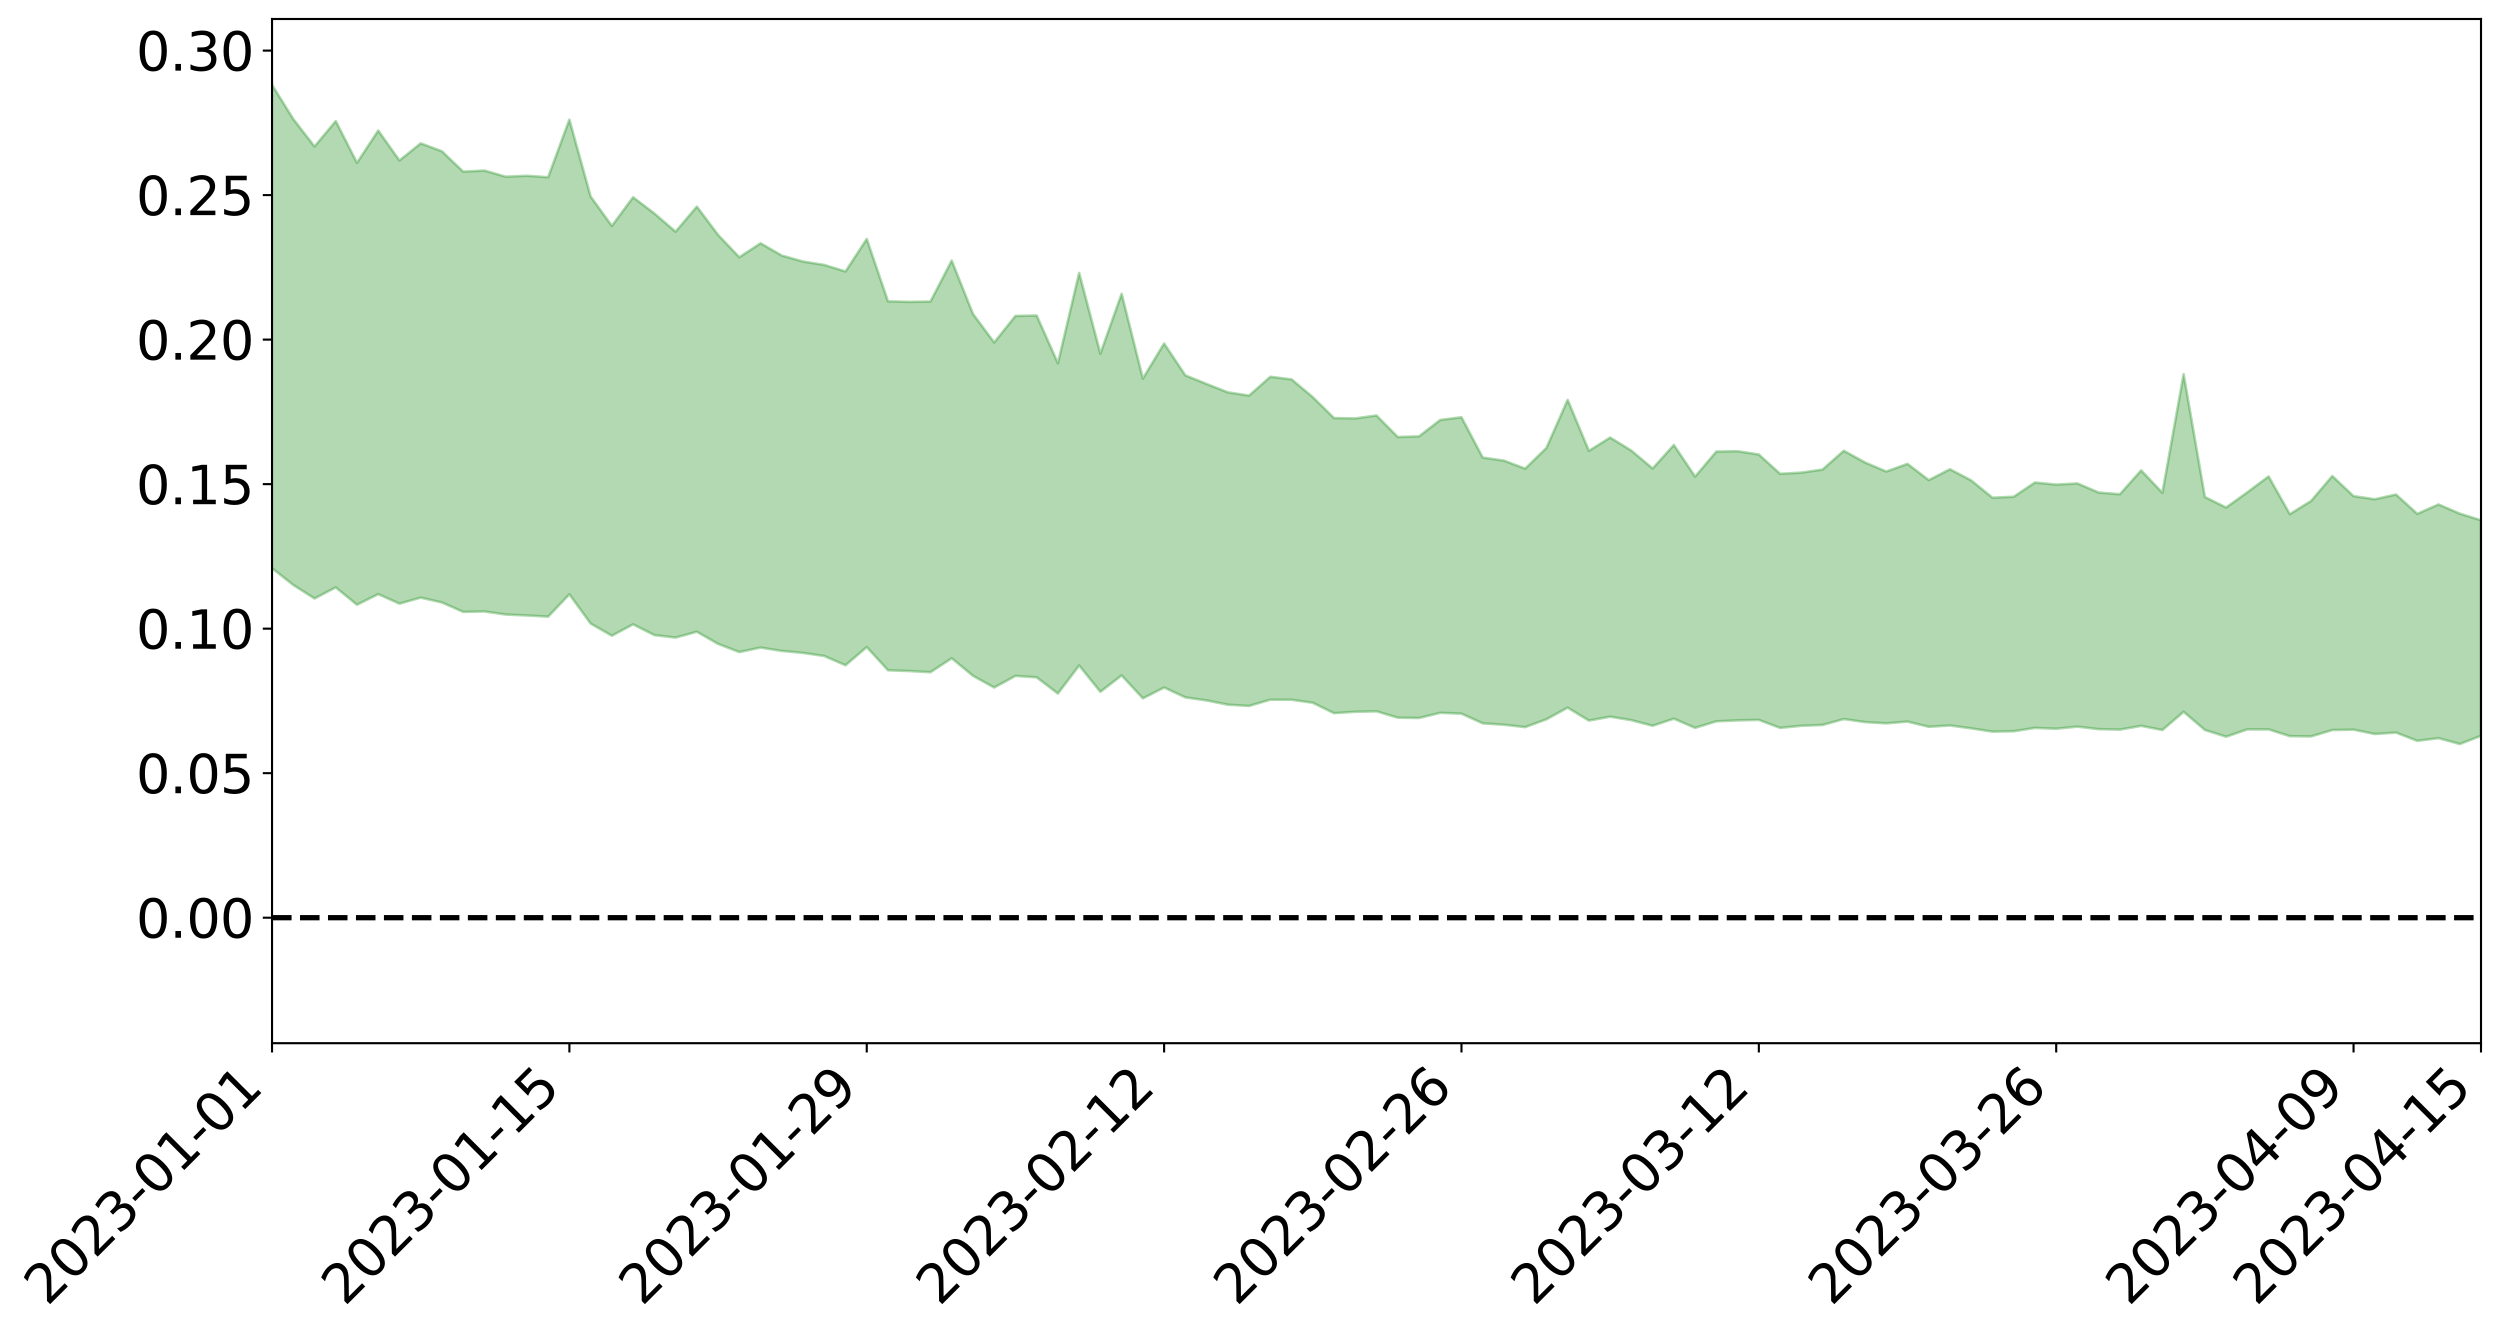 <?xml version="1.0" encoding="utf-8" standalone="no"?>
<!DOCTYPE svg PUBLIC "-//W3C//DTD SVG 1.1//EN"
  "http://www.w3.org/Graphics/SVG/1.1/DTD/svg11.dtd">
<svg xmlns:xlink="http://www.w3.org/1999/xlink" width="947.275pt" height="505.355pt" viewBox="0 0 947.275 505.355" xmlns="http://www.w3.org/2000/svg" version="1.1">
 <defs>
  <style type="text/css">*{stroke-linejoin: round; stroke-linecap: butt}</style>
 </defs>
 <g id="figure_1">
  <g id="patch_1">
   <path d="M 0 505.355 
L 947.275 505.355 
L 947.275 -0 
L 0 -0 
z
" style="fill: #ffffff"/>
  </g>
  <g id="axes_1">
   <g id="patch_2">
    <path d="M 103.075 395.28 
L 940.075 395.28 
L 940.075 7.2 
L 103.075 7.2 
z
" style="fill: #ffffff"/>
   </g>
   <g id="PolyCollection_1">
    <path d="M -4315.319 347.678 
L -4315.319 347.681 
L -4307.271 347.649 
L -4299.223 347.633 
L -4291.175 347.609 
L -4283.127 347.606 
L -4275.079 347.593 
L -4267.031 347.573 
L -4258.983 347.554 
L -4250.935 347.54 
L -4242.887 347.535 
L -4234.839 347.521 
L -4226.791 347.505 
L -4218.742 347.491 
L -4210.694 347.464 
L -4202.646 347.451 
L -4194.598 347.428 
L -4186.55 347.418 
L -4178.502 347.384 
L -4170.454 347.369 
L -4162.406 347.358 
L -4154.358 347.335 
L -4146.31 347.316 
L -4138.262 347.3 
L -4130.214 347.27 
L -4122.166 347.255 
L -4114.117 347.228 
L -4106.069 347.203 
L -4098.021 347.171 
L -4089.973 347.139 
L -4081.925 347.115 
L -4073.877 347.076 
L -4065.829 347.026 
L -4057.781 346.999 
L -4049.733 346.958 
L -4041.685 346.903 
L -4033.637 346.867 
L -4025.589 346.81 
L -4017.541 346.758 
L -4009.492 346.707 
L -4001.444 346.654 
L -3993.396 346.587 
L -3985.348 346.514 
L -3977.3 346.436 
L -3969.252 346.377 
L -3961.204 346.284 
L -3953.156 346.214 
L -3945.108 346.135 
L -3937.06 346.064 
L -3929.012 345.979 
L -3920.964 345.876 
L -3912.916 345.806 
L -3904.867 345.707 
L -3896.819 345.604 
L -3888.771 345.514 
L -3880.723 345.434 
L -3872.675 345.33 
L -3864.627 345.228 
L -3856.579 345.132 
L -3848.531 345.025 
L -3840.483 344.919 
L -3832.435 344.82 
L -3824.387 344.711 
L -3816.339 344.606 
L -3808.291 344.513 
L -3800.242 344.406 
L -3792.194 344.272 
L -3784.146 344.156 
L -3776.098 344.044 
L -3768.05 343.94 
L -3760.002 343.819 
L -3751.954 343.708 
L -3743.906 343.59 
L -3735.858 343.515 
L -3727.81 343.364 
L -3719.762 343.277 
L -3711.714 343.147 
L -3703.666 343.038 
L -3695.617 342.904 
L -3687.569 342.815 
L -3679.521 342.664 
L -3671.473 342.54 
L -3663.425 342.438 
L -3655.377 342.299 
L -3647.329 342.183 
L -3639.281 342.046 
L -3631.233 341.903 
L -3623.185 341.783 
L -3615.137 341.671 
L -3607.089 341.527 
L -3599.041 341.4 
L -3590.992 341.264 
L -3582.944 341.141 
L -3574.896 341.026 
L -3566.848 340.898 
L -3558.8 340.764 
L -3550.752 340.675 
L -3542.704 340.537 
L -3534.656 340.416 
L -3526.608 340.299 
L -3518.56 340.18 
L -3510.512 340.068 
L -3502.464 339.951 
L -3494.416 339.852 
L -3486.367 339.737 
L -3478.319 339.611 
L -3470.271 339.48 
L -3462.223 339.346 
L -3454.175 339.241 
L -3446.127 339.097 
L -3438.079 338.926 
L -3430.031 338.788 
L -3421.983 338.63 
L -3413.935 338.468 
L -3405.887 338.285 
L -3397.839 338.098 
L -3389.791 337.952 
L -3381.742 337.745 
L -3373.694 337.57 
L -3365.646 337.361 
L -3357.598 337.203 
L -3349.55 336.961 
L -3341.502 336.737 
L -3333.454 336.534 
L -3325.406 336.328 
L -3317.358 336.108 
L -3309.31 335.868 
L -3301.262 335.673 
L -3293.214 335.398 
L -3285.166 335.211 
L -3277.117 334.929 
L -3269.069 334.674 
L -3261.021 334.442 
L -3252.973 334.242 
L -3244.925 333.945 
L -3236.877 333.726 
L -3228.829 333.336 
L -3220.781 333.071 
L -3212.733 332.864 
L -3204.685 332.581 
L -3196.637 332.289 
L -3188.589 331.893 
L -3180.541 331.566 
L -3172.492 331.391 
L -3164.444 330.828 
L -3156.396 330.5 
L -3148.348 330.172 
L -3140.3 329.83 
L -3132.252 329.38 
L -3124.204 329.017 
L -3116.156 328.921 
L -3108.108 328.641 
L -3100.06 327.774 
L -3092.012 327.186 
L -3083.964 326.967 
L -3075.916 326.401 
L -3067.867 326.088 
L -3059.819 325.941 
L -3051.771 325.313 
L -3043.723 324.504 
L -3035.675 324.242 
L -3027.627 324.403 
L -3019.579 323.909 
L -3011.531 324.191 
L -3003.483 324.098 
L -2995.435 323.496 
L -2987.387 324.141 
L -2979.339 325.302 
L -2971.291 327.073 
L -2963.242 326.393 
L -2955.194 329.54 
L -2947.146 330.749 
L -2939.098 327.785 
L -2931.05 329.293 
L -2923.002 331.342 
L -2914.954 330.885 
L -2906.906 331.137 
L -2898.858 338.16 
L -2890.81 347.912 
L -2882.762 352.904 
L -2874.714 342.933 
L -2866.666 348.514 
L -2858.617 355.561 
L -2850.569 355.352 
L -2842.521 369.44 
L -2834.473 367.507 
L -2826.425 363.337 
L -2818.377 352.705 
L -2810.329 362.804 
L -2802.281 368.795 
L -2794.233 366.131 
L -2786.185 367.771 
L -2778.137 373.251 
L -2770.089 372.376 
L -2762.041 367.605 
L -2753.992 373.489 
L -2745.944 374.779 
L -2737.896 372.404 
L -2729.848 376.359 
L -2721.8 377.64 
L -2713.752 377.229 
L -2705.704 375.834 
L -2697.656 376.972 
L -2689.608 375.483 
L -2681.56 375.46 
L -2673.512 376.604 
L -2665.464 375.422 
L -2657.416 375.902 
L -2649.367 375.885 
L -2641.319 374.672 
L -2633.271 374.981 
L -2625.223 373.17 
L -2617.175 373.411 
L -2609.127 373.743 
L -2601.079 373.706 
L -2593.031 372.822 
L -2584.983 372.007 
L -2576.935 371.793 
L -2568.887 371.044 
L -2560.839 370.861 
L -2552.791 370.632 
L -2544.742 369.456 
L -2536.694 369.928 
L -2528.646 369.081 
L -2520.598 368.534 
L -2512.55 368.607 
L -2504.502 367.77 
L -2496.454 367.465 
L -2488.406 367.582 
L -2480.358 367.827 
L -2472.31 366.48 
L -2464.262 365.759 
L -2456.214 365.608 
L -2448.166 367.365 
L -2440.117 367.191 
L -2432.069 367.71 
L -2424.021 365.525 
L -2415.973 364.148 
L -2407.925 364.197 
L -2399.877 365.159 
L -2391.829 365.032 
L -2383.781 362.545 
L -2375.733 364.017 
L -2367.685 362.834 
L -2359.637 362.306 
L -2351.589 360.787 
L -2343.541 361.15 
L -2335.492 360.296 
L -2327.444 360.352 
L -2319.396 359.08 
L -2311.348 358.045 
L -2303.3 356.578 
L -2295.252 355.638 
L -2287.204 354.715 
L -2279.156 353.491 
L -2271.108 352.816 
L -2263.06 351.582 
L -2255.012 350.284 
L -2246.964 348.292 
L -2238.916 346.484 
L -2230.867 345.227 
L -2222.819 343.352 
L -2214.771 342.396 
L -2206.723 340.676 
L -2198.675 338.475 
L -2190.627 336.56 
L -2182.579 334.773 
L -2174.531 332.563 
L -2166.483 330.752 
L -2158.435 328.688 
L -2150.387 326.717 
L -2142.339 324.428 
L -2134.291 322.24 
L -2126.242 319.981 
L -2118.194 317.835 
L -2110.146 315.652 
L -2102.098 313.037 
L -2094.05 310.571 
L -2086.002 308.141 
L -2077.954 306.191 
L -2069.906 303.541 
L -2061.858 301.203 
L -2053.81 298.659 
L -2045.762 295.305 
L -2037.714 293.38 
L -2029.666 290.47 
L -2021.617 288.004 
L -2013.569 285.258 
L -2005.521 282.271 
L -1997.473 279.468 
L -1989.425 276.642 
L -1981.377 273.264 
L -1973.329 270.682 
L -1965.281 267.349 
L -1957.233 264.863 
L -1949.185 261.425 
L -1941.137 258.021 
L -1933.089 254.953 
L -1925.041 252.244 
L -1916.992 248.431 
L -1908.944 245.473 
L -1900.896 241.981 
L -1892.848 238.962 
L -1884.8 235.32 
L -1876.752 231.933 
L -1868.704 230.7 
L -1860.656 225.088 
L -1852.608 223.362 
L -1844.56 219.691 
L -1836.512 216.742 
L -1828.464 213.455 
L -1820.416 210.093 
L -1812.367 206.849 
L -1804.319 203.826 
L -1796.271 200.951 
L -1788.223 197.972 
L -1780.175 198.506 
L -1772.127 191.698 
L -1764.079 189.554 
L -1756.031 192.792 
L -1747.983 185.33 
L -1739.935 185.361 
L -1731.887 183.747 
L -1723.839 179.253 
L -1715.791 179.075 
L -1707.742 181.242 
L -1699.694 177.843 
L -1691.646 175.982 
L -1683.598 177.351 
L -1675.55 175.91 
L -1667.502 176.509 
L -1659.454 177.915 
L -1651.406 180.028 
L -1643.358 187.326 
L -1635.31 184.616 
L -1627.262 188.091 
L -1619.214 190.643 
L -1611.166 191.909 
L -1603.117 195.507 
L -1595.069 197.321 
L -1587.021 191.474 
L -1578.973 195.563 
L -1570.925 201.716 
L -1562.877 204.249 
L -1554.829 204.23 
L -1546.781 212.048 
L -1538.733 211.774 
L -1530.685 212.666 
L -1522.637 211.795 
L -1514.589 217.881 
L -1506.541 214.568 
L -1498.492 212.67 
L -1490.444 220.982 
L -1482.396 227.435 
L -1474.348 226.98 
L -1466.3 230.843 
L -1458.252 232.145 
L -1450.204 232.436 
L -1442.156 232.487 
L -1434.108 234.618 
L -1426.06 235.832 
L -1418.012 242.345 
L -1409.964 239.024 
L -1401.916 244.67 
L -1393.867 243.372 
L -1385.819 242.572 
L -1377.771 244.807 
L -1369.723 246.782 
L -1361.675 244.118 
L -1353.627 245.291 
L -1345.579 245.256 
L -1337.531 248.189 
L -1329.483 246.507 
L -1321.435 245.615 
L -1313.387 246.286 
L -1305.339 247.53 
L -1297.291 246.539 
L -1289.242 244.779 
L -1281.194 245.283 
L -1273.146 242.702 
L -1265.098 242.562 
L -1257.05 245.825 
L -1249.002 245.166 
L -1240.954 242.615 
L -1232.906 241.601 
L -1224.858 241.312 
L -1216.81 238.517 
L -1208.762 238.482 
L -1200.714 237.871 
L -1192.666 236.775 
L -1184.617 235.532 
L -1176.569 233.493 
L -1168.521 233.653 
L -1160.473 232.05 
L -1152.425 231.171 
L -1144.377 229.996 
L -1136.329 229.387 
L -1128.281 227.659 
L -1120.233 225.07 
L -1112.185 224.337 
L -1104.137 222.133 
L -1096.089 219.251 
L -1088.041 220.325 
L -1079.992 216.656 
L -1071.944 217.403 
L -1063.896 216.29 
L -1055.848 216.012 
L -1047.8 213.546 
L -1039.752 212.956 
L -1031.704 212.245 
L -1023.656 209.37 
L -1015.608 209.62 
L -1007.56 209.056 
L -999.512 208.631 
L -991.464 207.151 
L -983.416 207.425 
L -975.367 205.947 
L -967.319 204.554 
L -959.271 202.506 
L -951.223 201.721 
L -943.175 201.149 
L -935.127 199.705 
L -927.079 199.739 
L -919.031 198.972 
L -910.983 197.704 
L -902.935 197.626 
L -894.887 196.228 
L -886.839 197.198 
L -878.791 196.207 
L -870.742 196.164 
L -862.694 194.481 
L -854.646 192.22 
L -846.598 194.012 
L -838.55 193.89 
L -830.502 193.122 
L -822.454 192.335 
L -814.406 190.769 
L -806.358 190.389 
L -798.31 189.524 
L -790.262 189.626 
L -782.214 189.289 
L -774.166 187.819 
L -766.117 185.743 
L -758.069 188.402 
L -750.021 187.747 
L -741.973 185.98 
L -733.925 187.072 
L -725.877 183.921 
L -717.829 184.278 
L -709.781 184.445 
L -701.733 182.286 
L -693.685 185.848 
L -685.637 182.169 
L -677.589 180.264 
L -669.541 182.548 
L -661.492 183.094 
L -653.444 181.834 
L -645.396 182.63 
L -637.348 180.829 
L -629.3 183.906 
L -621.252 182.085 
L -613.204 182.559 
L -605.156 180.142 
L -597.108 177.94 
L -589.06 180.221 
L -581.012 184.487 
L -572.964 179.073 
L -564.916 179.086 
L -556.867 176.883 
L -548.819 177.51 
L -540.771 176.968 
L -532.723 175.494 
L -524.675 174.776 
L -516.627 176.713 
L -508.579 175.312 
L -500.531 177.083 
L -492.483 177.23 
L -484.435 171.163 
L -476.387 173.394 
L -468.339 173.429 
L -460.291 173.693 
L -452.242 173.934 
L -444.194 177.586 
L -436.146 179.001 
L -428.098 178.768 
L -420.05 182.856 
L -412.002 189.672 
L -403.954 181.492 
L -395.906 181.395 
L -387.858 181.58 
L -379.81 184.315 
L -371.762 184.963 
L -363.714 184.975 
L -355.666 190.901 
L -347.617 193.1 
L -339.569 186.414 
L -331.521 192.498 
L -323.473 189.511 
L -315.425 187.647 
L -307.377 195.012 
L -299.329 193.516 
L -291.281 198.242 
L -283.233 196.738 
L -275.185 193.453 
L -267.137 196.362 
L -259.089 196.277 
L -251.041 199.112 
L -242.992 197.158 
L -234.944 201.877 
L -226.896 198.27 
L -218.848 200.691 
L -210.8 200.027 
L -202.752 202.695 
L -194.704 198.007 
L -186.656 202.717 
L -178.608 202.293 
L -170.56 205.459 
L -162.512 207.05 
L -154.464 206.899 
L -146.416 205.886 
L -138.367 207.864 
L -130.319 209.298 
L -122.271 207.714 
L -114.223 207.021 
L -106.175 208.739 
L -98.127 210.284 
L -90.079 207.169 
L -82.031 205.314 
L -73.983 211.933 
L -65.935 214.861 
L -57.887 207.791 
L -49.839 209.692 
L -41.791 210.581 
L -33.742 210.945 
L -25.694 214.294 
L -17.646 213.734 
L -9.598 212.211 
L -1.55 213.631 
L 6.498 213.948 
L 14.546 210.134 
L 22.594 211.953 
L 30.642 210.729 
L 38.69 215.849 
L 46.738 222.173 
L 54.786 221.23 
L 62.834 216.162 
L 70.883 215.612 
L 78.931 216.305 
L 86.979 216.555 
L 95.027 221.297 
L 103.075 215.303 
L 111.123 221.651 
L 119.171 226.769 
L 127.219 222.57 
L 135.267 229.151 
L 143.315 225.119 
L 151.363 228.739 
L 159.411 226.452 
L 167.459 228.28 
L 175.508 231.852 
L 183.556 231.69 
L 191.604 232.846 
L 199.652 233.209 
L 207.7 233.655 
L 215.748 225.191 
L 223.796 236.272 
L 231.844 240.878 
L 239.892 236.57 
L 247.94 240.647 
L 255.988 241.591 
L 264.036 239.375 
L 272.084 243.97 
L 280.133 247.071 
L 288.181 245.376 
L 296.229 246.641 
L 304.277 247.393 
L 312.325 248.566 
L 320.373 252.08 
L 328.421 245.185 
L 336.469 253.969 
L 344.517 254.26 
L 352.565 254.721 
L 360.613 249.414 
L 368.661 256.069 
L 376.709 260.507 
L 384.758 256.108 
L 392.806 256.652 
L 400.854 262.792 
L 408.902 252.163 
L 416.95 262.133 
L 424.998 255.92 
L 433.046 264.618 
L 441.094 260.501 
L 449.142 264.252 
L 457.19 265.402 
L 465.238 267.018 
L 473.286 267.485 
L 481.334 265.12 
L 489.383 265.151 
L 497.431 266.287 
L 505.479 270.23 
L 513.527 269.695 
L 521.575 269.533 
L 529.623 271.928 
L 537.671 272.066 
L 545.719 270.097 
L 553.767 270.413 
L 561.815 274.084 
L 569.863 274.614 
L 577.911 275.515 
L 585.959 272.55 
L 594.008 268.144 
L 602.056 273.041 
L 610.104 271.557 
L 618.152 272.885 
L 626.2 275.003 
L 634.248 272.327 
L 642.296 275.794 
L 650.344 273.318 
L 658.392 272.957 
L 666.44 272.776 
L 674.488 275.807 
L 682.536 275.008 
L 690.584 274.706 
L 698.633 272.46 
L 706.681 273.61 
L 714.729 274.088 
L 722.777 273.424 
L 730.825 275.388 
L 738.873 274.885 
L 746.921 275.989 
L 754.969 277.221 
L 763.017 277.079 
L 771.065 275.815 
L 779.113 276.12 
L 787.161 275.331 
L 795.209 276.28 
L 803.258 276.463 
L 811.306 275.038 
L 819.354 276.613 
L 827.402 269.708 
L 835.45 276.589 
L 843.498 279.153 
L 851.546 276.374 
L 859.594 276.372 
L 867.642 278.945 
L 875.69 279.043 
L 883.738 276.627 
L 891.786 276.476 
L 899.834 278.121 
L 907.883 277.585 
L 915.931 280.716 
L 923.979 279.692 
L 932.027 281.918 
L 940.075 278.8 
L 940.075 197.148 
L 940.075 197.148 
L 932.027 194.609 
L 923.979 191.145 
L 915.931 194.711 
L 907.883 187.378 
L 899.834 189.172 
L 891.786 187.988 
L 883.738 180.371 
L 875.69 189.826 
L 867.642 194.829 
L 859.594 180.531 
L 851.546 186.538 
L 843.498 192.315 
L 835.45 188.341 
L 827.402 141.778 
L 819.354 186.737 
L 811.306 178.242 
L 803.258 187.269 
L 795.209 186.618 
L 787.161 183.19 
L 779.113 183.627 
L 771.065 182.837 
L 763.017 188.218 
L 754.969 188.591 
L 746.921 182.038 
L 738.873 177.807 
L 730.825 181.92 
L 722.777 175.771 
L 714.729 178.669 
L 706.681 175.241 
L 698.633 170.8 
L 690.584 177.924 
L 682.536 179.082 
L 674.488 179.535 
L 666.44 172.206 
L 658.392 170.975 
L 650.344 171.109 
L 642.296 180.593 
L 634.248 168.612 
L 626.2 177.515 
L 618.152 170.757 
L 610.104 165.799 
L 602.056 170.837 
L 594.008 151.52 
L 585.959 169.724 
L 577.911 177.584 
L 569.863 174.53 
L 561.815 173.379 
L 553.767 158.111 
L 545.719 159.127 
L 537.671 165.361 
L 529.623 165.578 
L 521.575 157.438 
L 513.527 158.546 
L 505.479 158.409 
L 497.431 150.482 
L 489.383 143.748 
L 481.334 142.766 
L 473.286 149.904 
L 465.238 148.66 
L 457.19 145.499 
L 449.142 142.23 
L 441.094 130.16 
L 433.046 143.447 
L 424.998 111.325 
L 416.95 133.996 
L 408.902 103.424 
L 400.854 137.652 
L 392.806 119.56 
L 384.758 119.711 
L 376.709 129.786 
L 368.661 118.939 
L 360.613 98.754 
L 352.565 114.265 
L 344.517 114.381 
L 336.469 114.187 
L 328.421 90.56 
L 320.373 102.868 
L 312.325 100.39 
L 304.277 99.098 
L 296.229 96.832 
L 288.181 92.184 
L 280.133 97.475 
L 272.084 88.994 
L 264.036 78.298 
L 255.988 87.791 
L 247.94 80.887 
L 239.892 74.749 
L 231.844 85.612 
L 223.796 74.465 
L 215.748 45.343 
L 207.7 67.153 
L 199.652 66.605 
L 191.604 66.952 
L 183.556 64.626 
L 175.508 65.041 
L 167.459 57.327 
L 159.411 54.324 
L 151.363 60.813 
L 143.315 49.485 
L 135.267 61.712 
L 127.219 45.886 
L 119.171 55.508 
L 111.123 45.107 
L 103.075 32.154 
L 95.027 44.76 
L 86.979 33.479 
L 78.931 34.677 
L 70.883 34.574 
L 62.834 36.126 
L 54.786 47.575 
L 46.738 50.643 
L 38.69 37.894 
L 30.642 24.84 
L 22.594 29.126 
L 14.546 26.912 
L 6.498 35.929 
L -1.55 35.595 
L -9.598 32.738 
L -17.646 37.722 
L -25.694 37.961 
L -33.742 31.708 
L -41.791 33.159 
L -49.839 31.134 
L -57.887 28.508 
L -65.935 44.633 
L -73.983 36.585 
L -82.031 25.342 
L -90.079 31.73 
L -98.127 37.523 
L -106.175 34.855 
L -114.223 32.971 
L -122.271 35.702 
L -130.319 41.791 
L -138.367 36.685 
L -146.416 35.267 
L -154.464 38.367 
L -162.512 35.448 
L -170.56 37.345 
L -178.608 30.743 
L -186.656 34.128 
L -194.704 25.922 
L -202.752 34.33 
L -210.8 31.436 
L -218.848 34.295 
L -226.896 32.565 
L -234.944 37.95 
L -242.992 30.656 
L -251.041 36.358 
L -259.089 31.997 
L -267.137 33.63 
L -275.185 30.336 
L -283.233 33.053 
L -291.281 39.345 
L -299.329 34.479 
L -307.377 36.418 
L -315.425 26.236 
L -323.473 31.806 
L -331.521 34.918 
L -339.569 27.209 
L -347.617 37.055 
L -355.666 38.372 
L -363.714 28.486 
L -371.762 29.291 
L -379.81 29.188 
L -387.858 26.067 
L -395.906 29.349 
L -403.954 29.111 
L -412.002 42.149 
L -420.05 34.424 
L -428.098 28.952 
L -436.146 29.942 
L -444.194 28.964 
L -452.242 26.077 
L -460.291 28.347 
L -468.339 26.761 
L -476.387 30.602 
L -484.435 27.919 
L -492.483 35.946 
L -500.531 37.93 
L -508.579 37.38 
L -516.627 40.006 
L -524.675 38.424 
L -532.723 41.58 
L -540.771 43.871 
L -548.819 48.223 
L -556.867 46.666 
L -564.916 51.386 
L -572.964 51.7 
L -581.012 59.553 
L -589.06 55.953 
L -597.108 54.485 
L -605.156 58.361 
L -613.204 60.616 
L -621.252 61.628 
L -629.3 66.452 
L -637.348 63.898 
L -645.396 67.371 
L -653.444 66.899 
L -661.492 68.308 
L -669.541 67.93 
L -677.589 67.005 
L -685.637 70.884 
L -693.685 75.795 
L -701.733 72.206 
L -709.781 75.343 
L -717.829 74.951 
L -725.877 77.02 
L -733.925 80.924 
L -741.973 80.484 
L -750.021 83.765 
L -758.069 85.112 
L -766.117 82.81 
L -774.166 85.201 
L -782.214 87.79 
L -790.262 89.142 
L -798.31 89.717 
L -806.358 91.749 
L -814.406 92.192 
L -822.454 94.896 
L -830.502 96.13 
L -838.55 97.261 
L -846.598 98.392 
L -854.646 95.441 
L -862.694 100.127 
L -870.742 102.412 
L -878.791 102.643 
L -886.839 103.459 
L -894.887 104.175 
L -902.935 106.035 
L -910.983 106.354 
L -919.031 108.812 
L -927.079 110.138 
L -935.127 110.441 
L -943.175 111.812 
L -951.223 113.421 
L -959.271 115.074 
L -967.319 118.875 
L -975.367 120.371 
L -983.416 122.645 
L -991.464 122.719 
L -999.512 124.973 
L -1007.56 125.973 
L -1015.608 127.289 
L -1023.656 126.654 
L -1031.704 131.845 
L -1039.752 133.173 
L -1047.8 134.43 
L -1055.848 137.981 
L -1063.896 138.822 
L -1071.944 140.922 
L -1079.992 140.691 
L -1088.041 145.272 
L -1096.089 145.33 
L -1104.137 149.809 
L -1112.185 153.321 
L -1120.233 155.138 
L -1128.281 159.271 
L -1136.329 162.711 
L -1144.377 163.714 
L -1152.425 166.215 
L -1160.473 167.666 
L -1168.521 170.555 
L -1176.569 170.991 
L -1184.617 174.515 
L -1192.666 177.36 
L -1200.714 179.364 
L -1208.762 180.893 
L -1216.81 182.119 
L -1224.858 185.845 
L -1232.906 187.176 
L -1240.954 189.536 
L -1249.002 192.884 
L -1257.05 194.347 
L -1265.098 192.326 
L -1273.146 193.504 
L -1281.194 196.919 
L -1289.242 197.612 
L -1297.291 200.035 
L -1305.339 201.951 
L -1313.387 201.453 
L -1321.435 202.372 
L -1329.483 203.882 
L -1337.531 206.339 
L -1345.579 204.14 
L -1353.627 205.228 
L -1361.675 205.271 
L -1369.723 208.456 
L -1377.771 207.929 
L -1385.819 206.492 
L -1393.867 208.039 
L -1401.916 209.833 
L -1409.964 205.55 
L -1418.012 209.442 
L -1426.06 204.534 
L -1434.108 204.179 
L -1442.156 203.107 
L -1450.204 204.031 
L -1458.252 204.479 
L -1466.3 204.733 
L -1474.348 202.006 
L -1482.396 203.992 
L -1490.444 197.957 
L -1498.492 191.288 
L -1506.541 193.066 
L -1514.589 196.159 
L -1522.637 188.384 
L -1530.685 189.102 
L -1538.733 187.37 
L -1546.781 187.079 
L -1554.829 177.77 
L -1562.877 176.995 
L -1570.925 173.84 
L -1578.973 166.538 
L -1587.021 160.78 
L -1595.069 167.18 
L -1603.117 164.202 
L -1611.166 158.674 
L -1619.214 156.242 
L -1627.262 152.03 
L -1635.31 146.544 
L -1643.358 149.008 
L -1651.406 139.282 
L -1659.454 134.383 
L -1667.502 132.213 
L -1675.55 130.548 
L -1683.598 131.872 
L -1691.646 129.755 
L -1699.694 132.085 
L -1707.742 135.08 
L -1715.791 130.733 
L -1723.839 130.647 
L -1731.887 135.498 
L -1739.935 136.956 
L -1747.983 135.743 
L -1756.031 145.399 
L -1764.079 139.589 
L -1772.127 142.382 
L -1780.175 149.957 
L -1788.223 148.7 
L -1796.271 151.946 
L -1804.319 154.951 
L -1812.367 158.374 
L -1820.416 161.685 
L -1828.464 165.353 
L -1836.512 168.817 
L -1844.56 171.808 
L -1852.608 176.098 
L -1860.656 177.763 
L -1868.704 184.143 
L -1876.752 185.228 
L -1884.8 188.861 
L -1892.848 192.965 
L -1900.896 196.252 
L -1908.944 200.23 
L -1916.992 203.328 
L -1925.041 207.617 
L -1933.089 210.558 
L -1941.137 214.09 
L -1949.185 217.794 
L -1957.233 221.633 
L -1965.281 224.387 
L -1973.329 228.176 
L -1981.377 230.874 
L -1989.425 234.719 
L -1997.473 237.816 
L -2005.521 241.132 
L -2013.569 244.359 
L -2021.617 247.443 
L -2029.666 250.221 
L -2037.714 253.548 
L -2045.762 255.701 
L -2053.81 259.464 
L -2061.858 262.349 
L -2069.906 264.878 
L -2077.954 267.851 
L -2086.002 270.442 
L -2094.05 272.746 
L -2102.098 275.587 
L -2110.146 278.567 
L -2118.194 281.032 
L -2126.242 283.369 
L -2134.291 286.097 
L -2142.339 288.338 
L -2150.387 290.874 
L -2158.435 293.077 
L -2166.483 295.447 
L -2174.531 297.367 
L -2182.579 299.905 
L -2190.627 301.817 
L -2198.675 304.04 
L -2206.723 306.525 
L -2214.771 308.506 
L -2222.819 309.653 
L -2230.867 311.754 
L -2238.916 313.148 
L -2246.964 315.145 
L -2255.012 317.492 
L -2263.06 318.934 
L -2271.108 320.328 
L -2279.156 321.32 
L -2287.204 322.725 
L -2295.252 323.972 
L -2303.3 325.25 
L -2311.348 326.997 
L -2319.396 328.33 
L -2327.444 329.79 
L -2335.492 330.138 
L -2343.541 331.399 
L -2351.589 331.363 
L -2359.637 333.11 
L -2367.685 334.164 
L -2375.733 335.361 
L -2383.781 334.295 
L -2391.829 337.158 
L -2399.877 337.68 
L -2407.925 337.174 
L -2415.973 337.523 
L -2424.021 339.292 
L -2432.069 341.737 
L -2440.117 341.712 
L -2448.166 342.333 
L -2456.214 341.141 
L -2464.262 342.111 
L -2472.31 342.9 
L -2480.358 344.571 
L -2488.406 344.816 
L -2496.454 345.185 
L -2504.502 345.922 
L -2512.55 347.138 
L -2520.598 347.679 
L -2528.646 348.509 
L -2536.694 349.707 
L -2544.742 349.768 
L -2552.791 351.284 
L -2560.839 351.924 
L -2568.887 352.534 
L -2576.935 353.689 
L -2584.983 354.329 
L -2593.031 355.406 
L -2601.079 356.58 
L -2609.127 357.03 
L -2617.175 357.091 
L -2625.223 357.439 
L -2633.271 359.298 
L -2641.319 359.371 
L -2649.367 360.783 
L -2657.416 361.168 
L -2665.464 360.941 
L -2673.512 362.554 
L -2681.56 361.644 
L -2689.608 361.891 
L -2697.656 363.64 
L -2705.704 362.639 
L -2713.752 364.236 
L -2721.8 364.982 
L -2729.848 363.795 
L -2737.896 359.961 
L -2745.944 362.551 
L -2753.992 361.526 
L -2762.041 355.263 
L -2770.089 360.645 
L -2778.137 361.667 
L -2786.185 355.873 
L -2794.233 354.381 
L -2802.281 357.184 
L -2810.329 350.966 
L -2818.377 340.485 
L -2826.425 351.775 
L -2834.473 356.411 
L -2842.521 358.536 
L -2850.569 343.777 
L -2858.617 344.169 
L -2866.666 336.819 
L -2874.714 331.13 
L -2882.762 341.793 
L -2890.81 336.683 
L -2898.858 326.478 
L -2906.906 318.984 
L -2914.954 318.807 
L -2923.002 319.392 
L -2931.05 317.281 
L -2939.098 315.738 
L -2947.146 319.037 
L -2955.194 317.906 
L -2963.242 314.555 
L -2971.291 315.397 
L -2979.339 313.537 
L -2987.387 312.313 
L -2995.435 311.554 
L -3003.483 312.307 
L -3011.531 312.373 
L -3019.579 312.075 
L -3027.627 312.579 
L -3035.675 312.393 
L -3043.723 312.679 
L -3051.771 313.656 
L -3059.819 314.193 
L -3067.867 314.391 
L -3075.916 314.68 
L -3083.964 315.364 
L -3092.012 315.515 
L -3100.06 316.181 
L -3108.108 317.153 
L -3116.156 317.541 
L -3124.204 317.596 
L -3132.252 318.052 
L -3140.3 318.531 
L -3148.348 318.98 
L -3156.396 319.408 
L -3164.444 319.813 
L -3172.492 320.581 
L -3180.541 320.757 
L -3188.589 321.244 
L -3196.637 321.771 
L -3204.685 322.184 
L -3212.733 322.605 
L -3220.781 322.904 
L -3228.829 323.262 
L -3236.877 323.886 
L -3244.925 324.219 
L -3252.973 324.676 
L -3261.021 324.989 
L -3269.069 325.394 
L -3277.117 325.819 
L -3285.166 326.253 
L -3293.214 326.585 
L -3301.262 327.027 
L -3309.31 327.393 
L -3317.358 327.805 
L -3325.406 328.172 
L -3333.454 328.569 
L -3341.502 328.92 
L -3349.55 329.316 
L -3357.598 329.764 
L -3365.646 330.055 
L -3373.694 330.476 
L -3381.742 330.812 
L -3389.791 331.238 
L -3397.839 331.495 
L -3405.887 331.882 
L -3413.935 332.242 
L -3421.983 332.578 
L -3430.031 332.925 
L -3438.079 333.232 
L -3446.127 333.624 
L -3454.175 333.957 
L -3462.223 334.197 
L -3470.271 334.518 
L -3478.319 334.836 
L -3486.367 335.148 
L -3494.416 335.44 
L -3502.464 335.695 
L -3510.512 335.992 
L -3518.56 336.274 
L -3526.608 336.554 
L -3534.656 336.827 
L -3542.704 337.108 
L -3550.752 337.405 
L -3558.8 337.622 
L -3566.848 337.9 
L -3574.896 338.164 
L -3582.944 338.402 
L -3590.992 338.652 
L -3599.041 338.908 
L -3607.089 339.146 
L -3615.137 339.405 
L -3623.185 339.615 
L -3631.233 339.832 
L -3639.281 340.074 
L -3647.329 340.296 
L -3655.377 340.49 
L -3663.425 340.709 
L -3671.473 340.881 
L -3679.521 341.082 
L -3687.569 341.312 
L -3695.617 341.465 
L -3703.666 341.668 
L -3711.714 341.84 
L -3719.762 342.033 
L -3727.81 342.174 
L -3735.858 342.39 
L -3743.906 342.511 
L -3751.954 342.683 
L -3760.002 342.824 
L -3768.05 342.952 
L -3776.098 343.059 
L -3784.146 343.179 
L -3792.194 343.307 
L -3800.242 343.458 
L -3808.291 343.578 
L -3816.339 343.681 
L -3824.387 343.798 
L -3832.435 343.923 
L -3840.483 344.039 
L -3848.531 344.167 
L -3856.579 344.295 
L -3864.627 344.411 
L -3872.675 344.537 
L -3880.723 344.667 
L -3888.771 344.768 
L -3896.819 344.881 
L -3904.867 345.018 
L -3912.916 345.143 
L -3920.964 345.236 
L -3929.012 345.371 
L -3937.06 345.484 
L -3945.108 345.579 
L -3953.156 345.684 
L -3961.204 345.777 
L -3969.252 345.903 
L -3977.3 345.984 
L -3985.348 346.088 
L -3993.396 346.186 
L -4001.444 346.273 
L -4009.492 346.348 
L -4017.541 346.411 
L -4025.589 346.479 
L -4033.637 346.553 
L -4041.685 346.6 
L -4049.733 346.672 
L -4057.781 346.722 
L -4065.829 346.757 
L -4073.877 346.819 
L -4081.925 346.867 
L -4089.973 346.896 
L -4098.021 346.936 
L -4106.069 346.977 
L -4114.117 347.007 
L -4122.166 347.039 
L -4130.214 347.057 
L -4138.262 347.094 
L -4146.31 347.112 
L -4154.358 347.135 
L -4162.406 347.165 
L -4170.454 347.179 
L -4178.502 347.198 
L -4186.55 347.244 
L -4194.598 347.26 
L -4202.646 347.293 
L -4210.694 347.31 
L -4218.742 347.35 
L -4226.791 347.372 
L -4234.839 347.399 
L -4242.887 347.417 
L -4250.935 347.43 
L -4258.983 347.454 
L -4267.031 347.487 
L -4275.079 347.521 
L -4283.127 347.546 
L -4291.175 347.559 
L -4299.223 347.602 
L -4307.271 347.632 
L -4315.319 347.678 
z
" clip-path="url(#p7cd2f6dd66)" style="fill: #008000; fill-opacity: 0.3; stroke: #008000; stroke-opacity: 0.3"/>
   </g>
   <g id="matplotlib.axis_1">
    <g id="xtick_1">
     <g id="line2d_1">
      <defs>
       <path id="m157877d57e" d="M 0 0 
L 0 3.5 
" style="stroke: #000000; stroke-width: 0.8"/>
      </defs>
      <g>
       <use xlink:href="#m157877d57e" x="103.075" y="395.28" style="stroke: #000000; stroke-width: 0.8"/>
      </g>
     </g>
     <g id="text_1">
      <!-- 2023-01-01 -->
      <g transform="translate(17.946 495.214) rotate(-45) scale(0.2 -0.2)">
       <defs>
        <path id="DejaVuSans-32" d="M 1228 531 
L 3431 531 
L 3431 0 
L 469 0 
L 469 531 
Q 828 903 1448 1529 
Q 2069 2156 2228 2338 
Q 2531 2678 2651 2914 
Q 2772 3150 2772 3378 
Q 2772 3750 2511 3984 
Q 2250 4219 1831 4219 
Q 1534 4219 1204 4116 
Q 875 4013 500 3803 
L 500 4441 
Q 881 4594 1212 4672 
Q 1544 4750 1819 4750 
Q 2544 4750 2975 4387 
Q 3406 4025 3406 3419 
Q 3406 3131 3298 2873 
Q 3191 2616 2906 2266 
Q 2828 2175 2409 1742 
Q 1991 1309 1228 531 
z
" transform="scale(0.016)"/>
        <path id="DejaVuSans-30" d="M 2034 4250 
Q 1547 4250 1301 3770 
Q 1056 3291 1056 2328 
Q 1056 1369 1301 889 
Q 1547 409 2034 409 
Q 2525 409 2770 889 
Q 3016 1369 3016 2328 
Q 3016 3291 2770 3770 
Q 2525 4250 2034 4250 
z
M 2034 4750 
Q 2819 4750 3233 4129 
Q 3647 3509 3647 2328 
Q 3647 1150 3233 529 
Q 2819 -91 2034 -91 
Q 1250 -91 836 529 
Q 422 1150 422 2328 
Q 422 3509 836 4129 
Q 1250 4750 2034 4750 
z
" transform="scale(0.016)"/>
        <path id="DejaVuSans-33" d="M 2597 2516 
Q 3050 2419 3304 2112 
Q 3559 1806 3559 1356 
Q 3559 666 3084 287 
Q 2609 -91 1734 -91 
Q 1441 -91 1130 -33 
Q 819 25 488 141 
L 488 750 
Q 750 597 1062 519 
Q 1375 441 1716 441 
Q 2309 441 2620 675 
Q 2931 909 2931 1356 
Q 2931 1769 2642 2001 
Q 2353 2234 1838 2234 
L 1294 2234 
L 1294 2753 
L 1863 2753 
Q 2328 2753 2575 2939 
Q 2822 3125 2822 3475 
Q 2822 3834 2567 4026 
Q 2313 4219 1838 4219 
Q 1578 4219 1281 4162 
Q 984 4106 628 3988 
L 628 4550 
Q 988 4650 1302 4700 
Q 1616 4750 1894 4750 
Q 2613 4750 3031 4423 
Q 3450 4097 3450 3541 
Q 3450 3153 3228 2886 
Q 3006 2619 2597 2516 
z
" transform="scale(0.016)"/>
        <path id="DejaVuSans-2d" d="M 313 2009 
L 1997 2009 
L 1997 1497 
L 313 1497 
L 313 2009 
z
" transform="scale(0.016)"/>
        <path id="DejaVuSans-31" d="M 794 531 
L 1825 531 
L 1825 4091 
L 703 3866 
L 703 4441 
L 1819 4666 
L 2450 4666 
L 2450 531 
L 3481 531 
L 3481 0 
L 794 0 
L 794 531 
z
" transform="scale(0.016)"/>
       </defs>
       <use xlink:href="#DejaVuSans-32"/>
       <use xlink:href="#DejaVuSans-30" x="63.623"/>
       <use xlink:href="#DejaVuSans-32" x="127.246"/>
       <use xlink:href="#DejaVuSans-33" x="190.869"/>
       <use xlink:href="#DejaVuSans-2d" x="254.492"/>
       <use xlink:href="#DejaVuSans-30" x="290.576"/>
       <use xlink:href="#DejaVuSans-31" x="354.199"/>
       <use xlink:href="#DejaVuSans-2d" x="417.822"/>
       <use xlink:href="#DejaVuSans-30" x="453.906"/>
       <use xlink:href="#DejaVuSans-31" x="517.529"/>
      </g>
     </g>
    </g>
    <g id="xtick_2">
     <g id="line2d_2">
      <g>
       <use xlink:href="#m157877d57e" x="215.748" y="395.28" style="stroke: #000000; stroke-width: 0.8"/>
      </g>
     </g>
     <g id="text_2">
      <!-- 2023-01-15 -->
      <g transform="translate(130.619 495.214) rotate(-45) scale(0.2 -0.2)">
       <defs>
        <path id="DejaVuSans-35" d="M 691 4666 
L 3169 4666 
L 3169 4134 
L 1269 4134 
L 1269 2991 
Q 1406 3038 1543 3061 
Q 1681 3084 1819 3084 
Q 2600 3084 3056 2656 
Q 3513 2228 3513 1497 
Q 3513 744 3044 326 
Q 2575 -91 1722 -91 
Q 1428 -91 1123 -41 
Q 819 9 494 109 
L 494 744 
Q 775 591 1075 516 
Q 1375 441 1709 441 
Q 2250 441 2565 725 
Q 2881 1009 2881 1497 
Q 2881 1984 2565 2268 
Q 2250 2553 1709 2553 
Q 1456 2553 1204 2497 
Q 953 2441 691 2322 
L 691 4666 
z
" transform="scale(0.016)"/>
       </defs>
       <use xlink:href="#DejaVuSans-32"/>
       <use xlink:href="#DejaVuSans-30" x="63.623"/>
       <use xlink:href="#DejaVuSans-32" x="127.246"/>
       <use xlink:href="#DejaVuSans-33" x="190.869"/>
       <use xlink:href="#DejaVuSans-2d" x="254.492"/>
       <use xlink:href="#DejaVuSans-30" x="290.576"/>
       <use xlink:href="#DejaVuSans-31" x="354.199"/>
       <use xlink:href="#DejaVuSans-2d" x="417.822"/>
       <use xlink:href="#DejaVuSans-31" x="453.906"/>
       <use xlink:href="#DejaVuSans-35" x="517.529"/>
      </g>
     </g>
    </g>
    <g id="xtick_3">
     <g id="line2d_3">
      <g>
       <use xlink:href="#m157877d57e" x="328.421" y="395.28" style="stroke: #000000; stroke-width: 0.8"/>
      </g>
     </g>
     <g id="text_3">
      <!-- 2023-01-29 -->
      <g transform="translate(243.292 495.214) rotate(-45) scale(0.2 -0.2)">
       <defs>
        <path id="DejaVuSans-39" d="M 703 97 
L 703 672 
Q 941 559 1184 500 
Q 1428 441 1663 441 
Q 2288 441 2617 861 
Q 2947 1281 2994 2138 
Q 2813 1869 2534 1725 
Q 2256 1581 1919 1581 
Q 1219 1581 811 2004 
Q 403 2428 403 3163 
Q 403 3881 828 4315 
Q 1253 4750 1959 4750 
Q 2769 4750 3195 4129 
Q 3622 3509 3622 2328 
Q 3622 1225 3098 567 
Q 2575 -91 1691 -91 
Q 1453 -91 1209 -44 
Q 966 3 703 97 
z
M 1959 2075 
Q 2384 2075 2632 2365 
Q 2881 2656 2881 3163 
Q 2881 3666 2632 3958 
Q 2384 4250 1959 4250 
Q 1534 4250 1286 3958 
Q 1038 3666 1038 3163 
Q 1038 2656 1286 2365 
Q 1534 2075 1959 2075 
z
" transform="scale(0.016)"/>
       </defs>
       <use xlink:href="#DejaVuSans-32"/>
       <use xlink:href="#DejaVuSans-30" x="63.623"/>
       <use xlink:href="#DejaVuSans-32" x="127.246"/>
       <use xlink:href="#DejaVuSans-33" x="190.869"/>
       <use xlink:href="#DejaVuSans-2d" x="254.492"/>
       <use xlink:href="#DejaVuSans-30" x="290.576"/>
       <use xlink:href="#DejaVuSans-31" x="354.199"/>
       <use xlink:href="#DejaVuSans-2d" x="417.822"/>
       <use xlink:href="#DejaVuSans-32" x="453.906"/>
       <use xlink:href="#DejaVuSans-39" x="517.529"/>
      </g>
     </g>
    </g>
    <g id="xtick_4">
     <g id="line2d_4">
      <g>
       <use xlink:href="#m157877d57e" x="441.094" y="395.28" style="stroke: #000000; stroke-width: 0.8"/>
      </g>
     </g>
     <g id="text_4">
      <!-- 2023-02-12 -->
      <g transform="translate(355.965 495.214) rotate(-45) scale(0.2 -0.2)">
       <use xlink:href="#DejaVuSans-32"/>
       <use xlink:href="#DejaVuSans-30" x="63.623"/>
       <use xlink:href="#DejaVuSans-32" x="127.246"/>
       <use xlink:href="#DejaVuSans-33" x="190.869"/>
       <use xlink:href="#DejaVuSans-2d" x="254.492"/>
       <use xlink:href="#DejaVuSans-30" x="290.576"/>
       <use xlink:href="#DejaVuSans-32" x="354.199"/>
       <use xlink:href="#DejaVuSans-2d" x="417.822"/>
       <use xlink:href="#DejaVuSans-31" x="453.906"/>
       <use xlink:href="#DejaVuSans-32" x="517.529"/>
      </g>
     </g>
    </g>
    <g id="xtick_5">
     <g id="line2d_5">
      <g>
       <use xlink:href="#m157877d57e" x="553.767" y="395.28" style="stroke: #000000; stroke-width: 0.8"/>
      </g>
     </g>
     <g id="text_5">
      <!-- 2023-02-26 -->
      <g transform="translate(468.638 495.214) rotate(-45) scale(0.2 -0.2)">
       <defs>
        <path id="DejaVuSans-36" d="M 2113 2584 
Q 1688 2584 1439 2293 
Q 1191 2003 1191 1497 
Q 1191 994 1439 701 
Q 1688 409 2113 409 
Q 2538 409 2786 701 
Q 3034 994 3034 1497 
Q 3034 2003 2786 2293 
Q 2538 2584 2113 2584 
z
M 3366 4563 
L 3366 3988 
Q 3128 4100 2886 4159 
Q 2644 4219 2406 4219 
Q 1781 4219 1451 3797 
Q 1122 3375 1075 2522 
Q 1259 2794 1537 2939 
Q 1816 3084 2150 3084 
Q 2853 3084 3261 2657 
Q 3669 2231 3669 1497 
Q 3669 778 3244 343 
Q 2819 -91 2113 -91 
Q 1303 -91 875 529 
Q 447 1150 447 2328 
Q 447 3434 972 4092 
Q 1497 4750 2381 4750 
Q 2619 4750 2861 4703 
Q 3103 4656 3366 4563 
z
" transform="scale(0.016)"/>
       </defs>
       <use xlink:href="#DejaVuSans-32"/>
       <use xlink:href="#DejaVuSans-30" x="63.623"/>
       <use xlink:href="#DejaVuSans-32" x="127.246"/>
       <use xlink:href="#DejaVuSans-33" x="190.869"/>
       <use xlink:href="#DejaVuSans-2d" x="254.492"/>
       <use xlink:href="#DejaVuSans-30" x="290.576"/>
       <use xlink:href="#DejaVuSans-32" x="354.199"/>
       <use xlink:href="#DejaVuSans-2d" x="417.822"/>
       <use xlink:href="#DejaVuSans-32" x="453.906"/>
       <use xlink:href="#DejaVuSans-36" x="517.529"/>
      </g>
     </g>
    </g>
    <g id="xtick_6">
     <g id="line2d_6">
      <g>
       <use xlink:href="#m157877d57e" x="666.44" y="395.28" style="stroke: #000000; stroke-width: 0.8"/>
      </g>
     </g>
     <g id="text_6">
      <!-- 2023-03-12 -->
      <g transform="translate(581.311 495.214) rotate(-45) scale(0.2 -0.2)">
       <use xlink:href="#DejaVuSans-32"/>
       <use xlink:href="#DejaVuSans-30" x="63.623"/>
       <use xlink:href="#DejaVuSans-32" x="127.246"/>
       <use xlink:href="#DejaVuSans-33" x="190.869"/>
       <use xlink:href="#DejaVuSans-2d" x="254.492"/>
       <use xlink:href="#DejaVuSans-30" x="290.576"/>
       <use xlink:href="#DejaVuSans-33" x="354.199"/>
       <use xlink:href="#DejaVuSans-2d" x="417.822"/>
       <use xlink:href="#DejaVuSans-31" x="453.906"/>
       <use xlink:href="#DejaVuSans-32" x="517.529"/>
      </g>
     </g>
    </g>
    <g id="xtick_7">
     <g id="line2d_7">
      <g>
       <use xlink:href="#m157877d57e" x="779.113" y="395.28" style="stroke: #000000; stroke-width: 0.8"/>
      </g>
     </g>
     <g id="text_7">
      <!-- 2023-03-26 -->
      <g transform="translate(693.984 495.214) rotate(-45) scale(0.2 -0.2)">
       <use xlink:href="#DejaVuSans-32"/>
       <use xlink:href="#DejaVuSans-30" x="63.623"/>
       <use xlink:href="#DejaVuSans-32" x="127.246"/>
       <use xlink:href="#DejaVuSans-33" x="190.869"/>
       <use xlink:href="#DejaVuSans-2d" x="254.492"/>
       <use xlink:href="#DejaVuSans-30" x="290.576"/>
       <use xlink:href="#DejaVuSans-33" x="354.199"/>
       <use xlink:href="#DejaVuSans-2d" x="417.822"/>
       <use xlink:href="#DejaVuSans-32" x="453.906"/>
       <use xlink:href="#DejaVuSans-36" x="517.529"/>
      </g>
     </g>
    </g>
    <g id="xtick_8">
     <g id="line2d_8">
      <g>
       <use xlink:href="#m157877d57e" x="891.786" y="395.28" style="stroke: #000000; stroke-width: 0.8"/>
      </g>
     </g>
     <g id="text_8">
      <!-- 2023-04-09 -->
      <g transform="translate(806.657 495.214) rotate(-45) scale(0.2 -0.2)">
       <defs>
        <path id="DejaVuSans-34" d="M 2419 4116 
L 825 1625 
L 2419 1625 
L 2419 4116 
z
M 2253 4666 
L 3047 4666 
L 3047 1625 
L 3713 1625 
L 3713 1100 
L 3047 1100 
L 3047 0 
L 2419 0 
L 2419 1100 
L 313 1100 
L 313 1709 
L 2253 4666 
z
" transform="scale(0.016)"/>
       </defs>
       <use xlink:href="#DejaVuSans-32"/>
       <use xlink:href="#DejaVuSans-30" x="63.623"/>
       <use xlink:href="#DejaVuSans-32" x="127.246"/>
       <use xlink:href="#DejaVuSans-33" x="190.869"/>
       <use xlink:href="#DejaVuSans-2d" x="254.492"/>
       <use xlink:href="#DejaVuSans-30" x="290.576"/>
       <use xlink:href="#DejaVuSans-34" x="354.199"/>
       <use xlink:href="#DejaVuSans-2d" x="417.822"/>
       <use xlink:href="#DejaVuSans-30" x="453.906"/>
       <use xlink:href="#DejaVuSans-39" x="517.529"/>
      </g>
     </g>
    </g>
    <g id="xtick_9">
     <g id="line2d_9">
      <g>
       <use xlink:href="#m157877d57e" x="940.075" y="395.28" style="stroke: #000000; stroke-width: 0.8"/>
      </g>
     </g>
     <g id="text_9">
      <!-- 2023-04-15 -->
      <g transform="translate(854.946 495.214) rotate(-45) scale(0.2 -0.2)">
       <use xlink:href="#DejaVuSans-32"/>
       <use xlink:href="#DejaVuSans-30" x="63.623"/>
       <use xlink:href="#DejaVuSans-32" x="127.246"/>
       <use xlink:href="#DejaVuSans-33" x="190.869"/>
       <use xlink:href="#DejaVuSans-2d" x="254.492"/>
       <use xlink:href="#DejaVuSans-30" x="290.576"/>
       <use xlink:href="#DejaVuSans-34" x="354.199"/>
       <use xlink:href="#DejaVuSans-2d" x="417.822"/>
       <use xlink:href="#DejaVuSans-31" x="453.906"/>
       <use xlink:href="#DejaVuSans-35" x="517.529"/>
      </g>
     </g>
    </g>
   </g>
   <g id="matplotlib.axis_2">
    <g id="ytick_1">
     <g id="line2d_10">
      <defs>
       <path id="m419688b83c" d="M 0 0 
L -3.5 0 
" style="stroke: #000000; stroke-width: 0.8"/>
      </defs>
      <g>
       <use xlink:href="#m419688b83c" x="103.075" y="347.722" style="stroke: #000000; stroke-width: 0.8"/>
      </g>
     </g>
     <g id="text_10">
      <!-- 0.00 -->
      <g transform="translate(51.544 355.32) scale(0.2 -0.2)">
       <defs>
        <path id="DejaVuSans-2e" d="M 684 794 
L 1344 794 
L 1344 0 
L 684 0 
L 684 794 
z
" transform="scale(0.016)"/>
       </defs>
       <use xlink:href="#DejaVuSans-30"/>
       <use xlink:href="#DejaVuSans-2e" x="63.623"/>
       <use xlink:href="#DejaVuSans-30" x="95.41"/>
       <use xlink:href="#DejaVuSans-30" x="159.033"/>
      </g>
     </g>
    </g>
    <g id="ytick_2">
     <g id="line2d_11">
      <g>
       <use xlink:href="#m419688b83c" x="103.075" y="292.963" style="stroke: #000000; stroke-width: 0.8"/>
      </g>
     </g>
     <g id="text_11">
      <!-- 0.05 -->
      <g transform="translate(51.544 300.561) scale(0.2 -0.2)">
       <use xlink:href="#DejaVuSans-30"/>
       <use xlink:href="#DejaVuSans-2e" x="63.623"/>
       <use xlink:href="#DejaVuSans-30" x="95.41"/>
       <use xlink:href="#DejaVuSans-35" x="159.033"/>
      </g>
     </g>
    </g>
    <g id="ytick_3">
     <g id="line2d_12">
      <g>
       <use xlink:href="#m419688b83c" x="103.075" y="238.204" style="stroke: #000000; stroke-width: 0.8"/>
      </g>
     </g>
     <g id="text_12">
      <!-- 0.10 -->
      <g transform="translate(51.544 245.802) scale(0.2 -0.2)">
       <use xlink:href="#DejaVuSans-30"/>
       <use xlink:href="#DejaVuSans-2e" x="63.623"/>
       <use xlink:href="#DejaVuSans-31" x="95.41"/>
       <use xlink:href="#DejaVuSans-30" x="159.033"/>
      </g>
     </g>
    </g>
    <g id="ytick_4">
     <g id="line2d_13">
      <g>
       <use xlink:href="#m419688b83c" x="103.075" y="183.445" style="stroke: #000000; stroke-width: 0.8"/>
      </g>
     </g>
     <g id="text_13">
      <!-- 0.15 -->
      <g transform="translate(51.544 191.043) scale(0.2 -0.2)">
       <use xlink:href="#DejaVuSans-30"/>
       <use xlink:href="#DejaVuSans-2e" x="63.623"/>
       <use xlink:href="#DejaVuSans-31" x="95.41"/>
       <use xlink:href="#DejaVuSans-35" x="159.033"/>
      </g>
     </g>
    </g>
    <g id="ytick_5">
     <g id="line2d_14">
      <g>
       <use xlink:href="#m419688b83c" x="103.075" y="128.686" style="stroke: #000000; stroke-width: 0.8"/>
      </g>
     </g>
     <g id="text_14">
      <!-- 0.20 -->
      <g transform="translate(51.544 136.284) scale(0.2 -0.2)">
       <use xlink:href="#DejaVuSans-30"/>
       <use xlink:href="#DejaVuSans-2e" x="63.623"/>
       <use xlink:href="#DejaVuSans-32" x="95.41"/>
       <use xlink:href="#DejaVuSans-30" x="159.033"/>
      </g>
     </g>
    </g>
    <g id="ytick_6">
     <g id="line2d_15">
      <g>
       <use xlink:href="#m419688b83c" x="103.075" y="73.926" style="stroke: #000000; stroke-width: 0.8"/>
      </g>
     </g>
     <g id="text_15">
      <!-- 0.25 -->
      <g transform="translate(51.544 81.525) scale(0.2 -0.2)">
       <use xlink:href="#DejaVuSans-30"/>
       <use xlink:href="#DejaVuSans-2e" x="63.623"/>
       <use xlink:href="#DejaVuSans-32" x="95.41"/>
       <use xlink:href="#DejaVuSans-35" x="159.033"/>
      </g>
     </g>
    </g>
    <g id="ytick_7">
     <g id="line2d_16">
      <g>
       <use xlink:href="#m419688b83c" x="103.075" y="19.167" style="stroke: #000000; stroke-width: 0.8"/>
      </g>
     </g>
     <g id="text_16">
      <!-- 0.30 -->
      <g transform="translate(51.544 26.766) scale(0.2 -0.2)">
       <use xlink:href="#DejaVuSans-30"/>
       <use xlink:href="#DejaVuSans-2e" x="63.623"/>
       <use xlink:href="#DejaVuSans-33" x="95.41"/>
       <use xlink:href="#DejaVuSans-30" x="159.033"/>
      </g>
     </g>
    </g>
   </g>
   <g id="line2d_17">
    <path d="M 0 0 
" clip-path="url(#p7cd2f6dd66)" style="fill: none; stroke: #ffa500; stroke-width: 1.5; stroke-linecap: square"/>
   </g>
   <g id="line2d_18">
    <path d="M 103.075 347.722 
L 948.275 347.722 
" clip-path="url(#p7cd2f6dd66)" style="fill: none; stroke-dasharray: 7.4,3.2; stroke-dashoffset: 0; stroke: #000000; stroke-width: 2"/>
   </g>
   <g id="patch_3">
    <path d="M 103.075 395.28 
L 103.075 7.2 
" style="fill: none; stroke: #000000; stroke-width: 0.8; stroke-linejoin: miter; stroke-linecap: square"/>
   </g>
   <g id="patch_4">
    <path d="M 940.075 395.28 
L 940.075 7.2 
" style="fill: none; stroke: #000000; stroke-width: 0.8; stroke-linejoin: miter; stroke-linecap: square"/>
   </g>
   <g id="patch_5">
    <path d="M 103.075 395.28 
L 940.075 395.28 
" style="fill: none; stroke: #000000; stroke-width: 0.8; stroke-linejoin: miter; stroke-linecap: square"/>
   </g>
   <g id="patch_6">
    <path d="M 103.075 7.2 
L 940.075 7.2 
" style="fill: none; stroke: #000000; stroke-width: 0.8; stroke-linejoin: miter; stroke-linecap: square"/>
   </g>
  </g>
 </g>
 <defs>
  <clipPath id="p7cd2f6dd66">
   <rect x="103.075" y="7.2" width="837" height="388.08"/>
  </clipPath>
 </defs>
</svg>

